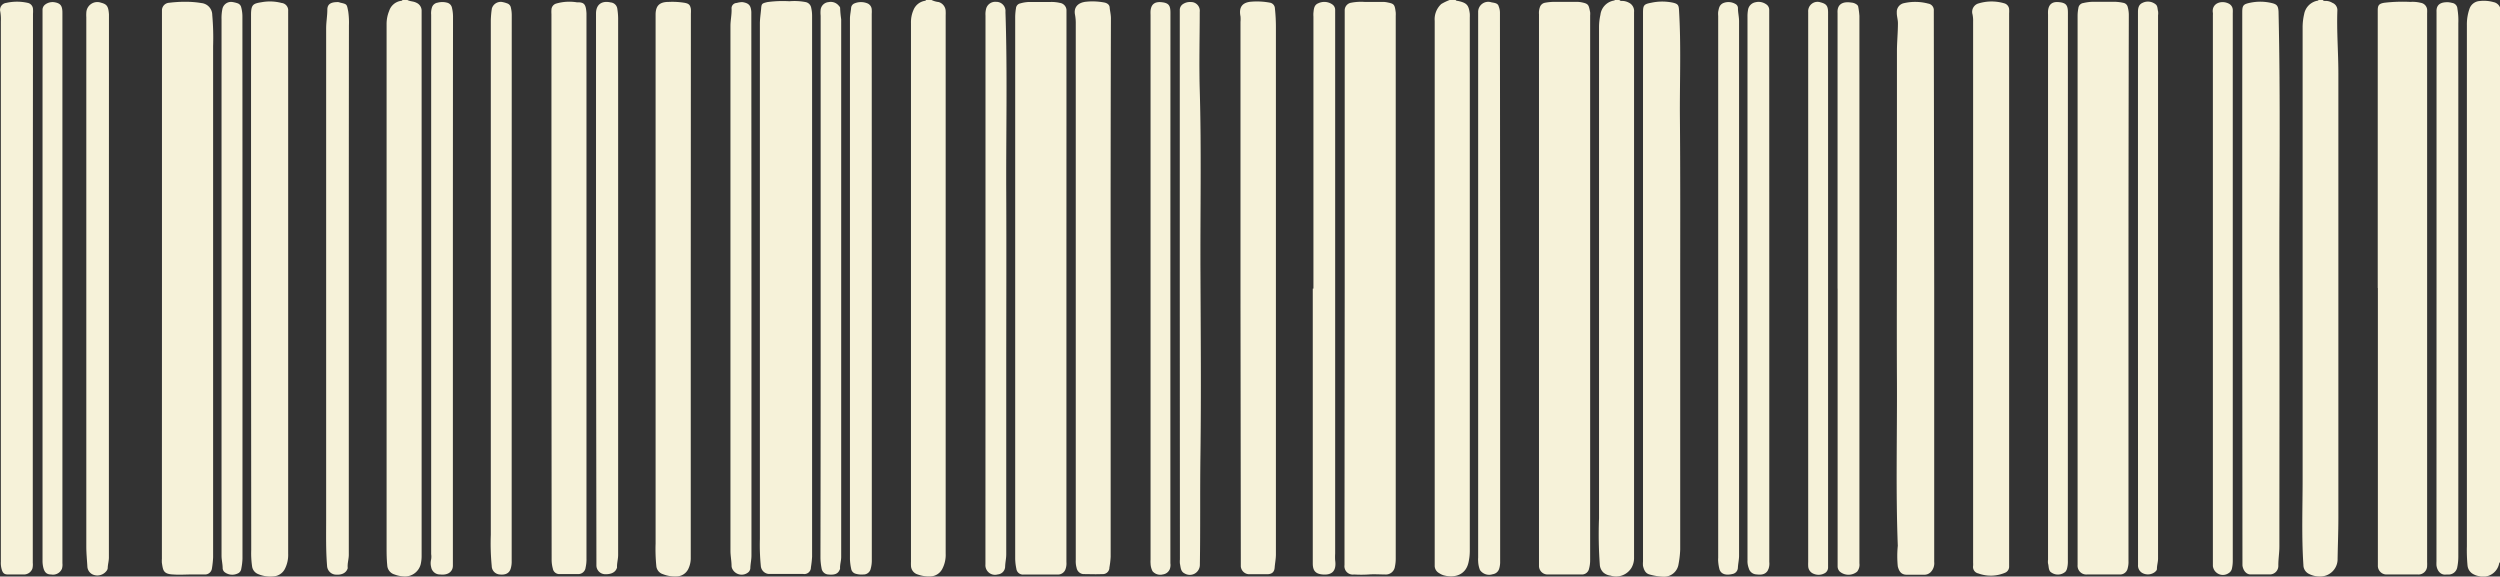<svg id="Layer_1" data-name="Layer 1" xmlns="http://www.w3.org/2000/svg" viewBox="0 0 379.73 87.57"><rect x="0" y="0" width="379.73" height="87.57" fill="#333333" stroke="none"/><path d="M245.83,279.33c.12.16.3.14.46.14a1.93,1.93,0,0,1,1,.29,1.19,1.19,0,0,1,.76,1.11c-.12,3.21.15,6.41.15,9.61q0,33.78,0,67.55c0,2.12-.09,4.25-.12,6.37a2.63,2.63,0,0,1-2.57,2.49,3.6,3.6,0,0,1-1.8-.4,1.49,1.49,0,0,1-.82-1.32c-.29-4.35-.12-8.71-.12-13.06q0-34.32,0-68.62a8.65,8.65,0,0,1,.23-2,2.53,2.53,0,0,1,2.06-2.06c.06,0,.11-.08.17-.12Z" transform="translate(106.98 -279.33)" style="fill:#f6f2d9"/><path d="M34.51,279.33a3.35,3.35,0,0,0,1.08.31,1.48,1.48,0,0,1,1.07,1.44,5.42,5.42,0,0,1,0,.57v81.78a4.55,4.55,0,0,1-.53,2.34,2.1,2.1,0,0,1-1.74,1.11,5.09,5.09,0,0,1-2-.3,1.42,1.42,0,0,1-1-1.34,5.42,5.42,0,0,1,0-.57V282.82a4.64,4.64,0,0,1,.37-1.95,2.28,2.28,0,0,1,1.77-1.42c.06,0,.11-.08.16-.12Z" transform="translate(106.98 -279.33)" style="fill:#f6f2d9"/><path d="M-45.1,279.33c.42.23.91.18,1.35.41a1.32,1.32,0,0,1,.81,1.16c0,.16,0,.33,0,.5v82.29a5.58,5.58,0,0,1-.14,1.35,2.47,2.47,0,0,1-2.36,1.85,4.64,4.64,0,0,1-1.61-.3,1.52,1.52,0,0,1-1.11-1.4c-.08-.81-.1-1.62-.1-2.42q0-39.9,0-79.78a5.19,5.19,0,0,1,.39-2A2.23,2.23,0,0,1-46,279.45c.06,0,.12-.08.17-.12Z" transform="translate(106.98 -279.33)" style="fill:#f6f2d9"/><path d="M114.12,279.33c.09.14.24.12.38.15,1.38.29,1.61.69,1.77,1.94a5.61,5.61,0,0,1,0,.58q0,40.53,0,81.07a8,8,0,0,1-.2,1.7c-.42,1.89-2.06,2.33-3.54,2a2.42,2.42,0,0,1-.92-.39,1.27,1.27,0,0,1-.67-1.19V282.5a3.14,3.14,0,0,1,1-2.56,8.21,8.21,0,0,1,1.27-.61Z" transform="translate(106.98 -279.33)" style="fill:#f6f2d9"/><path d="M139,279.33c.12.16.29.14.46.14a2.23,2.23,0,0,1,1,.28,1.41,1.41,0,0,1,.76,1.41q0,20.7,0,41.4V364a3,3,0,0,1-.39,1.57,2.74,2.74,0,0,1-3.18,1.19,2,2,0,0,1-1.1-.48,1.82,1.82,0,0,1-.53-1.13,64.75,64.75,0,0,1-.12-7.1q0-37.3,0-74.62a8.65,8.65,0,0,1,.21-1.84,2.49,2.49,0,0,1,2.08-2.18c.06,0,.11-.08.17-.12Z" transform="translate(106.98 -279.33)" style="fill:#f6f2d9"/><path d="M272.75,364.72a.42.42,0,0,0-.14.24,2.47,2.47,0,0,1-3.05,1.88,2.76,2.76,0,0,1-1-.38,1.66,1.66,0,0,1-.74-1.22,24,24,0,0,1-.1-2.93q0-39.57,0-79.14a7.19,7.19,0,0,1,.4-2.52,1.74,1.74,0,0,1,1.51-1.16,5.48,5.48,0,0,1,2.13.16,1.33,1.33,0,0,1,1,.83Z" transform="translate(106.98 -279.33)" style="fill:#f6f2d9"/><path d="M16.37,322.88q0,20.52,0,41a14.51,14.51,0,0,1-.18,1.63,1,1,0,0,1-1.17,1q-2.62,0-5.25,0a1.33,1.33,0,0,1-1.19-1.24,32.6,32.6,0,0,1-.14-4.08q0-39.12,0-78.26c0-.77.13-1.53.19-2.28s.11-.8.93-1a17.19,17.19,0,0,1,3.36-.13,9,9,0,0,1,2.43.12,1.07,1.07,0,0,1,.89.9,5.44,5.44,0,0,1,.13,1.2Z" transform="translate(106.98 -279.33)" style="fill:#f6f2d9"/><path d="M97.27,323.1V281.49c0-.21,0-.43,0-.64a1.17,1.17,0,0,1,1-1.11,7.89,7.89,0,0,1,2-.12c.91,0,1.82,0,2.73,0a3.44,3.44,0,0,1,.78.08c1,.2,1.09.31,1.24,1.53a4.13,4.13,0,0,1,0,.5v82.43a5.52,5.52,0,0,1-.12,1.21,1.39,1.39,0,0,1-1.5,1.22c-.84,0-1.68-.07-2.51,0a17.91,17.91,0,0,1-2.2,0,1.27,1.27,0,0,1-1.45-1.44c0-1.78,0-3.55,0-5.32Z" transform="translate(106.98 -279.33)" style="fill:#f6f2d9"/><path d="M126.78,323.1V281.49a2.55,2.55,0,0,1,.16-1.13,1,1,0,0,1,.74-.61,8.18,8.18,0,0,1,1.49-.14c1.13,0,2.26,0,3.38,0a4.05,4.05,0,0,1,.78.09c1,.21,1,.4,1.22,1.48a2.77,2.77,0,0,1,0,.5v82.73a4.86,4.86,0,0,1-.16,1.27,1.1,1.1,0,0,1-1.14.91c-1.73,0-3.46,0-5.18,0a1.3,1.3,0,0,1-1.29-1.29c0-.22,0-.43,0-.65Z" transform="translate(106.98 -279.33)" style="fill:#f6f2d9"/><path d="M216.32,323.17v41.34a3.63,3.63,0,0,1-.12,1.13,1.17,1.17,0,0,1-1.17.95c-1.68,0-3.36,0-5,0a1.33,1.33,0,0,1-1.44-1.44c0-.17,0-.33,0-.5V281.69a6.21,6.21,0,0,1,.12-1.14.87.87,0,0,1,.75-.76,7.36,7.36,0,0,1,1.42-.19c1.07,0,2.15,0,3.23,0a6.72,6.72,0,0,1,1.42.16.83.83,0,0,1,.68.66,4.47,4.47,0,0,1,.16,1.27Q216.32,302.43,216.32,323.17Z" transform="translate(106.98 -279.33)" style="fill:#f6f2d9"/><path d="M55,323.08V364.7a2.58,2.58,0,0,1-.11,1,1.22,1.22,0,0,1-1.16.9c-1.75,0-3.5,0-5.25,0a1,1,0,0,1-1.08-.87,8.2,8.2,0,0,1-.18-1.49q0-38,0-76.05v-6.11a8.43,8.43,0,0,1,.12-1.5.82.82,0,0,1,.67-.74,5.43,5.43,0,0,1,1.34-.21c1.08,0,2.16,0,3.24,0a5.66,5.66,0,0,1,1.42.14,1.16,1.16,0,0,1,1,1.06c0,.22,0,.43,0,.65Z" transform="translate(106.98 -279.33)" style="fill:#f6f2d9"/><path d="M-82.38,322.89v-41.4c0-.22,0-.44,0-.65a1.16,1.16,0,0,1,1.1-1.09,19.73,19.73,0,0,1,3.07-.14,14.14,14.14,0,0,1,1.85.19,1.82,1.82,0,0,1,1.62,1.82,39.16,39.16,0,0,1,.13,4.72q0,38.82,0,77.63a14,14,0,0,1-.18,1.71,1.06,1.06,0,0,1-1.12.91c-.72,0-1.44,0-2.16,0s-1.7.07-2.56,0c-1.59-.05-1.58-.68-1.76-1.75a4.56,4.56,0,0,1,0-.64Z" transform="translate(106.98 -279.33)" style="fill:#f6f2d9"/><path d="M254.18,323.07V281.45c0-.19,0-.38,0-.57,0-.79.23-1,1-1.13a23.53,23.53,0,0,1,3.94-.13,5.15,5.15,0,0,1,1.56.13,1.17,1.17,0,0,1,1,1,5.61,5.61,0,0,1,0,.58V364.7a5.61,5.61,0,0,1,0,.58,1.31,1.31,0,0,1-1.41,1.31q-2.34,0-4.68,0a1.32,1.32,0,0,1-1.39-1.4V323.07Z" transform="translate(106.98 -279.33)" style="fill:#f6f2d9"/><path d="M148.23,322.8q0,20,0,40a15,15,0,0,1-.29,2.41,2.23,2.23,0,0,1-2.17,1.72,8.93,8.93,0,0,1-2.19-.34c-.64-.16-.86-.71-1-1.3a3.52,3.52,0,0,1,0-.65V281.3c0-1.19.12-1.34,1.29-1.56a7.84,7.84,0,0,1,3.27,0c.75.18.87.38.91,1.14.32,5.24.11,10.48.13,15.72C148.26,305.35,148.23,314.08,148.23,322.8Z" transform="translate(106.98 -279.33)" style="fill:#f6f2d9"/><path d="M-68.85,322.75q0-20.58,0-41.17c0-1.61.36-1.71,1.64-1.92a7,7,0,0,1,3,.12,1.12,1.12,0,0,1,1,1.21c0,.17,0,.34,0,.51v81.91a4.69,4.69,0,0,1-.51,2.35,2.08,2.08,0,0,1-1.66,1.11,4.77,4.77,0,0,1-2.39-.34,1.47,1.47,0,0,1-.92-1.18,14,14,0,0,1-.13-2.5Z" transform="translate(106.98 -279.33)" style="fill:#f6f2d9"/><path d="M233.6,323V281.2c0-1.06.16-1.24,1.24-1.46a7.52,7.52,0,0,1,3.27.06c.78.19.94.45,1,1.26.32,13.56.09,27.11.13,40.67s0,27.07,0,40.61c0,1-.17,1.94-.16,2.93a1.29,1.29,0,0,1-1.34,1.31c-1,0-1.92,0-2.88,0-.73,0-1.15-.72-1.23-1.37,0-.21,0-.43,0-.64Z" transform="translate(106.98 -279.33)" style="fill:#f6f2d9"/><path d="M186.81,323q0,20.85,0,41.68a1.92,1.92,0,0,1-.55,1.57,1.38,1.38,0,0,1-1,.38c-.86,0-1.73,0-2.59,0s-1.2-.5-1.39-1.27a15.58,15.58,0,0,1,0-3.13c-.32-8.33-.09-16.66-.13-25s0-16.72,0-25.08,0-16.68,0-25c0-1.43.15-2.86.15-4.3,0-.55-.19-1.08-.17-1.63a1.35,1.35,0,0,1,1.09-1.41,7.68,7.68,0,0,1,3.69.07,1,1,0,0,1,.84,1.08c0,.19,0,.39,0,.58Z" transform="translate(106.98 -279.33)" style="fill:#f6f2d9"/><path d="M198.19,323.16v41.61c0,.2,0,.39,0,.58a1,1,0,0,1-.68,1,5.52,5.52,0,0,1-4,.08,1,1,0,0,1-.79-1.14,4.13,4.13,0,0,0,0-.5q0-41.07,0-82.15a4.79,4.79,0,0,0-.09-1.13,1.33,1.33,0,0,1,.95-1.67,6.78,6.78,0,0,1,3.89,0,1,1,0,0,1,.72.88,4.68,4.68,0,0,1,0,.65Z" transform="translate(106.98 -279.33)" style="fill:#f6f2d9"/><path d="M-2.06,322.73q0,20.64,0,41.26a3.79,3.79,0,0,1-.36,1.73,2,2,0,0,1-1.76,1.16,5,5,0,0,1-2.11-.34,1.42,1.42,0,0,1-1-1.26,25.21,25.21,0,0,1-.11-3.36V281.56c0-1.36.59-1.94,2-1.94a11.65,11.65,0,0,1,2.36.13c.66.12.88.28,1,.94a5.58,5.58,0,0,1,0,.71Z" transform="translate(106.98 -279.33)" style="fill:#f6f2d9"/><path d="M61.72,323q0,20.44,0,40.9a12.71,12.71,0,0,1-.19,1.63,1,1,0,0,1-1.1,1c-1,.05-1.92,0-2.88,0a1.15,1.15,0,0,1-1-.93,3.72,3.72,0,0,1-.13-1.2V282.94a6.83,6.83,0,0,0-.11-1.35c-.23-1.12.4-1.87,1.7-2a9.68,9.68,0,0,1,2.79.13c.42.1.74.33.77.75s.19,1.07.19,1.63Q61.7,302.58,61.72,323Z" transform="translate(106.98 -279.33)" style="fill:#f6f2d9"/><path d="M-23.22,322.86v-41.4a4.56,4.56,0,0,1,0-.64,1,1,0,0,1,.73-.95,7.16,7.16,0,0,1,3.12-.19c.05,0,.09,0,.14,0,1,0,1.24.32,1.33,1.64,0,.17,0,.34,0,.5v82.29a5.65,5.65,0,0,1-.13,1.42,1.12,1.12,0,0,1-1.1,1q-1.44,0-2.88,0a1,1,0,0,1-1-.84,5,5,0,0,1-.18-1.34Z" transform="translate(106.98 -279.33)" style="fill:#f6f2d9"/><path d="M81.44,323.67v-41a4.91,4.91,0,0,0,0-.86c-.28-1.4.28-2.15,1.73-2.23a10.71,10.71,0,0,1,2.71.15.92.92,0,0,1,.79.89,26,26,0,0,1,.15,2.93q0,40,0,80c0,.68-.14,1.33-.19,2s-.42,1-1.15,1c-.94,0-1.87,0-2.81,0a1.31,1.31,0,0,1-1.18-1.17c0-.21,0-.43,0-.64Z" transform="translate(106.98 -279.33)" style="fill:#f6f2d9"/><path d="M-102,323.14v41.68a2.71,2.71,0,0,1-.05.85,1.37,1.37,0,0,1-1.26.92c-.81,0-1.63,0-2.44,0-.63,0-.84-.25-1-.88a3.44,3.44,0,0,1-.1-1.06q0-41,0-82.07a6.91,6.91,0,0,0-.09-1.5,1.06,1.06,0,0,1,.91-1.31,7.37,7.37,0,0,1,3.27,0,1,1,0,0,1,.79.88,5.15,5.15,0,0,1,0,.79Z" transform="translate(106.98 -279.33)" style="fill:#f6f2d9"/><path d="M-90.44,323q0,20.48,0,41c0,.56-.17,1.08-.18,1.63a.79.79,0,0,1-.17.4,1.75,1.75,0,0,1-1.92.63,1.4,1.4,0,0,1-1-1.31c-.06-1-.16-2-.16-3q0-40.2,0-80.42a4.56,4.56,0,0,1,0-.64,1.67,1.67,0,0,1,2.23-1.55c.9.23,1.12.55,1.21,1.76,0,.21,0,.43,0,.64Z" transform="translate(106.98 -279.33)" style="fill:#f6f2d9"/><path d="M-54,323q0,20.29,0,40.6c0,.65-.22,1.27-.17,1.92a.89.89,0,0,1,0,.14c-.23.71-.94,1.06-1.95.94a1.4,1.4,0,0,1-1.18-1.33c-.19-2.32-.14-4.63-.14-6.95q0-37.33,0-74.66c0-1,.18-1.9.18-2.86s.71-1.17,1.68-1.15a1.62,1.62,0,0,1,.27.08c1.07.24,1,.24,1.22,1.32a11.81,11.81,0,0,1,.11,2.14Q-54,303.08-54,323Z" transform="translate(106.98 -279.33)" style="fill:#f6f2d9"/><path d="M92.52,323.17V281.84a3.62,3.62,0,0,1,0-.57c.06-.57.09-1.18.73-1.44a2.14,2.14,0,0,1,2.18.2,1,1,0,0,1,.39.82c0,.21,0,.43,0,.64q0,41,0,81.94a8.27,8.27,0,0,0,0,1c.23,1.65-.5,2.31-2,2.15-1-.11-1.39-.59-1.4-1.64V323.17Z" transform="translate(106.98 -279.33)" style="fill:#f6f2d9"/><path d="M-38.19,323.31v41.47c0,.16,0,.33,0,.5a1.48,1.48,0,0,1-.07.42c-.23.65-.88,1-1.85.89a1.35,1.35,0,0,1-1.38-1.12,2.39,2.39,0,0,1,0-1.19,2.6,2.6,0,0,0,0-.79V281.56a2.9,2.9,0,0,1,.13-1.13,1.06,1.06,0,0,1,.83-.69,2.82,2.82,0,0,1,1.47,0,1,1,0,0,1,.72.73,6,6,0,0,1,.17,1.34Q-38.19,302.57-38.19,323.31Z" transform="translate(106.98 -279.33)" style="fill:#f6f2d9"/><path d="M172.13,323.18V281.72c0-.14,0-.29,0-.43-.08-1.2.64-1.79,2.08-1.57a1.51,1.51,0,0,1,.62.17c.22.12.42.25.45.52a12,12,0,0,1,.17,1.34q0,41.58,0,83.14a1.67,1.67,0,0,1-.35,1.27,2.06,2.06,0,0,1-2.62,0,1.12,1.12,0,0,1-.34-.77V323.18Z" transform="translate(106.98 -279.33)" style="fill:#f6f2d9"/><path d="M25.44,322.88v41.53a4.47,4.47,0,0,1-.16,1.27,1.11,1.11,0,0,1-1.14.91,3.18,3.18,0,0,1-1.14-.11.93.93,0,0,1-.69-.74,8.21,8.21,0,0,1-.19-1.49q0-14.12,0-28.24,0-26.91,0-53.82c0-.58.14-1.13.18-1.7a.81.81,0,0,1,.52-.65,2.58,2.58,0,0,1,1.95,0,1.07,1.07,0,0,1,.66.95,4.7,4.7,0,0,1,0,.65Z" transform="translate(106.98 -279.33)" style="fill:#f6f2d9"/><path d="M161.76,323.07q0,20.81,0,41.62a2.38,2.38,0,0,1-.12,1.06c-.06.1-.09.22-.16.32-.45.62-1.12.57-1.77.5a1.25,1.25,0,0,1-1.07-.94,3,3,0,0,1-.19-1.2,1.47,1.47,0,0,0,0-.21q0-41.19,0-82.37a5.52,5.52,0,0,1,.09-1.07,1.39,1.39,0,0,1,1.09-1.1,2,2,0,0,1,1.64.29,1,1,0,0,1,.48.84c0,.21,0,.43,0,.64Z" transform="translate(106.98 -279.33)" style="fill:#f6f2d9"/><path d="M-16.45,323c0-13.87,0-27.75,0-41.62,0-1.32.82-2,2.24-1.68a1.11,1.11,0,0,1,1,1,9.6,9.6,0,0,1,.12,1.42q0,40.74,0,81.5c0,.63-.19,1.23-.17,1.85a.19.19,0,0,1,0,.07c-.2.72-.91,1.07-1.93,1a1.34,1.34,0,0,1-1.2-1.3c0-.22,0-.43,0-.65Z" transform="translate(106.98 -279.33)" style="fill:#f6f2d9"/><path d="M120.88,323.1v41.46a3.58,3.58,0,0,1-.14,1.13,1.19,1.19,0,0,1-1,.86,1.69,1.69,0,0,1-1.92-.63,3.89,3.89,0,0,1-.28-1.37,2.9,2.9,0,0,1,0-.51V281.69c0-.16,0-.33,0-.5a1.53,1.53,0,0,1,2-1.51c.45.09,1,.11,1.12.62a2.55,2.55,0,0,1,.19.91c0,.19,0,.38,0,.57Z" transform="translate(106.98 -279.33)" style="fill:#f6f2d9"/><path d="M263.11,323V281.55c0-.14,0-.28,0-.43-.06-1.21.78-1.49,1.8-1.45a3.89,3.89,0,0,1,.56.1.93.93,0,0,1,.81.87,10.9,10.9,0,0,1,.14,2.21q0,40.5,0,81a8.12,8.12,0,0,1-.16,1.63,1.34,1.34,0,0,1-1.3,1.12c-.12,0-.25,0-.36,0-.89.12-1.4-.6-1.5-1.39a5.61,5.61,0,0,1,0-.58Z" transform="translate(106.98 -279.33)" style="fill:#f6f2d9"/><path d="M-70.15,323.11q0,20.55,0,41.11a9.07,9.07,0,0,1-.18,1.48.9.9,0,0,1-.6.76,1.9,1.9,0,0,1-1.84-.16.83.83,0,0,1-.39-.65c0-.65-.17-1.27-.17-1.92q0-40.75,0-81.49a6.9,6.9,0,0,1,.12-1.5,1.35,1.35,0,0,1,1.49-1.11,4.78,4.78,0,0,1,.83.2.84.84,0,0,1,.55.62,5.48,5.48,0,0,1,.18,1.34Q-70.15,302.46-70.15,323.11Z" transform="translate(106.98 -279.33)" style="fill:#f6f2d9"/><path d="M154,322.94V281.75a3.41,3.41,0,0,1,0-.64c.11-.51.15-1,.74-1.3a2.1,2.1,0,0,1,1.92.15.7.7,0,0,1,.34.61c0,.67.17,1.32.17,2q0,31.41,0,62.82c0,6.11,0,12.22,0,18.33,0,.63-.15,1.23-.18,1.85a1,1,0,0,1-.85.95c-1,.24-1.7,0-1.94-.69a6.72,6.72,0,0,1-.2-1.19,3.62,3.62,0,0,1,0-.57Z" transform="translate(106.98 -279.33)" style="fill:#f6f2d9"/><path d="M17.67,322.9V281.72a4.84,4.84,0,0,1,0-.93,1.33,1.33,0,0,1,1.21-1.14,1.59,1.59,0,0,1,1.55.55c.09.11.21.22.2.37a16,16,0,0,0,.16,1.7q0,40.83,0,81.66c0,.6-.21,1.18-.17,1.78a.64.64,0,0,1-.08.2c-.25.58-.76.78-1.73.68a1.09,1.09,0,0,1-1-.94,9,9,0,0,1-.17-1.56Q17.68,343.5,17.67,322.9Z" transform="translate(106.98 -279.33)" style="fill:#f6f2d9"/><path d="M-29.26,323.18v41.39a3.59,3.59,0,0,1-.15,1.13c-.22.72-.81,1-1.75.88a1.3,1.3,0,0,1-1.13-1.28,35.45,35.45,0,0,1-.14-4.72q0-39.06,0-78.12a14.13,14.13,0,0,1,.16-1.84,1.41,1.41,0,0,1,1.48-1,4.07,4.07,0,0,1,.83.22.84.84,0,0,1,.58.66,4.93,4.93,0,0,1,.13,1.21Z" transform="translate(106.98 -279.33)" style="fill:#f6f2d9"/><path d="M42.71,323.1q0-20.7,0-41.39a3.32,3.32,0,0,1,.08-1,1.43,1.43,0,0,1,1.52-1.1,1.39,1.39,0,0,1,1.43,1.53c.31,9.14.08,18.29.12,27.43s0,18.35,0,27.52v27.45c0,.65-.16,1.27-.17,1.92a1.22,1.22,0,0,1-1.12,1.12,1.46,1.46,0,0,1-1.87-1.53c0-.21,0-.43,0-.64Z" transform="translate(106.98 -279.33)" style="fill:#f6f2d9"/><path d="M7.16,322.84q0,20.45,0,40.88c0,.66-.16,1.28-.17,1.93a.92.92,0,0,1-.27.57,1.58,1.58,0,0,1-2.46-.47,1.12,1.12,0,0,1-.12-.41c0-.8-.17-1.56-.17-2.36q0-39.84,0-79.69c0-.89.21-1.75.17-2.64a.8.8,0,0,1,.79-.87,3,3,0,0,1,.84-.13c1,.15,1.31.51,1.37,1.51,0,.21,0,.43,0,.64Z" transform="translate(106.98 -279.33)" style="fill:#f6f2d9"/><path d="M72.22,322.89V281.42c0-.22,0-.43,0-.65a1.08,1.08,0,0,1,.44-.79,1.91,1.91,0,0,1,1.23-.34,1.33,1.33,0,0,1,1.36,1.5c0,3.93-.11,7.86,0,11.79.27,9.24.07,18.49.11,27.73s.12,18.45,0,27.67c-.08,5.6,0,11.2-.09,16.8a1.53,1.53,0,0,1-2.32,1.3c-.61-.29-.59-.94-.71-1.49a3.41,3.41,0,0,1,0-.64Z" transform="translate(106.98 -279.33)" style="fill:#f6f2d9"/><path d="M170.69,323.2v41.69c0,.22,0,.44,0,.65a1,1,0,0,1-.42.8,1.9,1.9,0,0,1-1.73.16,1.28,1.28,0,0,1-.87-1.2,5.61,5.61,0,0,1,0-.58V281.49c0-.12,0-.24,0-.36a1.42,1.42,0,0,1,1.89-1.44c.88.22,1.13.56,1.13,1.54Z" transform="translate(106.98 -279.33)" style="fill:#f6f2d9"/><path d="M70.79,323.11q0,20.89,0,41.77a1.9,1.9,0,0,1-.07.85,1.32,1.32,0,0,1-1.07.85,1.53,1.53,0,0,1-1.57-.49,2.72,2.72,0,0,1-.3-1.22,2.9,2.9,0,0,1,0-.51v-82.8a5.56,5.56,0,0,1,0-.58c.09-1,.63-1.46,1.8-1.3,1,.13,1.22.54,1.22,1.6Z" transform="translate(106.98 -279.33)" style="fill:#f6f2d9"/><path d="M229.14,323V281.58a1.38,1.38,0,0,0,0-.29c-.24-1.46,1.31-2,2.45-1.39a1.1,1.1,0,0,1,.57.87,5.42,5.42,0,0,1,0,.57v83.23a5.36,5.36,0,0,1-.13,1.13,1.05,1.05,0,0,1-.49.68,1.53,1.53,0,0,1-2.4-1.07c0-.24,0-.48,0-.72Z" transform="translate(106.98 -279.33)" style="fill:#f6f2d9"/><path d="M-97.5,323.11v41.76a2.23,2.23,0,0,1-.07.85,1.48,1.48,0,0,1-1.64.87c-.67,0-1-.32-1.18-1a4.39,4.39,0,0,1-.13-1.14V281.35c0-.19,0-.39,0-.58a1,1,0,0,1,.39-.74,1.87,1.87,0,0,1,1.42-.36c.94.16,1.21.55,1.21,1.61Z" transform="translate(106.98 -279.33)" style="fill:#f6f2d9"/><path d="M207.11,323V364.5a4.12,4.12,0,0,1-.13,1.21,1.3,1.3,0,0,1-.22.44,1.73,1.73,0,0,1-2.33,0c-.28-.38-.21-.82-.33-1.23a2.16,2.16,0,0,1,0-.57v-82.8a5.42,5.42,0,0,1,0-.57c.1-1,.64-1.47,1.79-1.31,1,.12,1.23.54,1.23,1.59Z" transform="translate(106.98 -279.33)" style="fill:#f6f2d9"/><path d="M217.76,323q0-20.91,0-41.83c0-.6.1-1.12.66-1.39a1.86,1.86,0,0,1,2,.19c.35.26.29.69.39,1.05a2.28,2.28,0,0,1,0,.64q0,41.26,0,82.52c0,.53-.17,1-.17,1.56,0,.21-.16.34-.3.47a1.76,1.76,0,0,1-1.76.23,1.3,1.3,0,0,1-.81-1.32c0-.16,0-.33,0-.5Z" transform="translate(106.98 -279.33)" style="fill:#f6f2d9"/></svg>